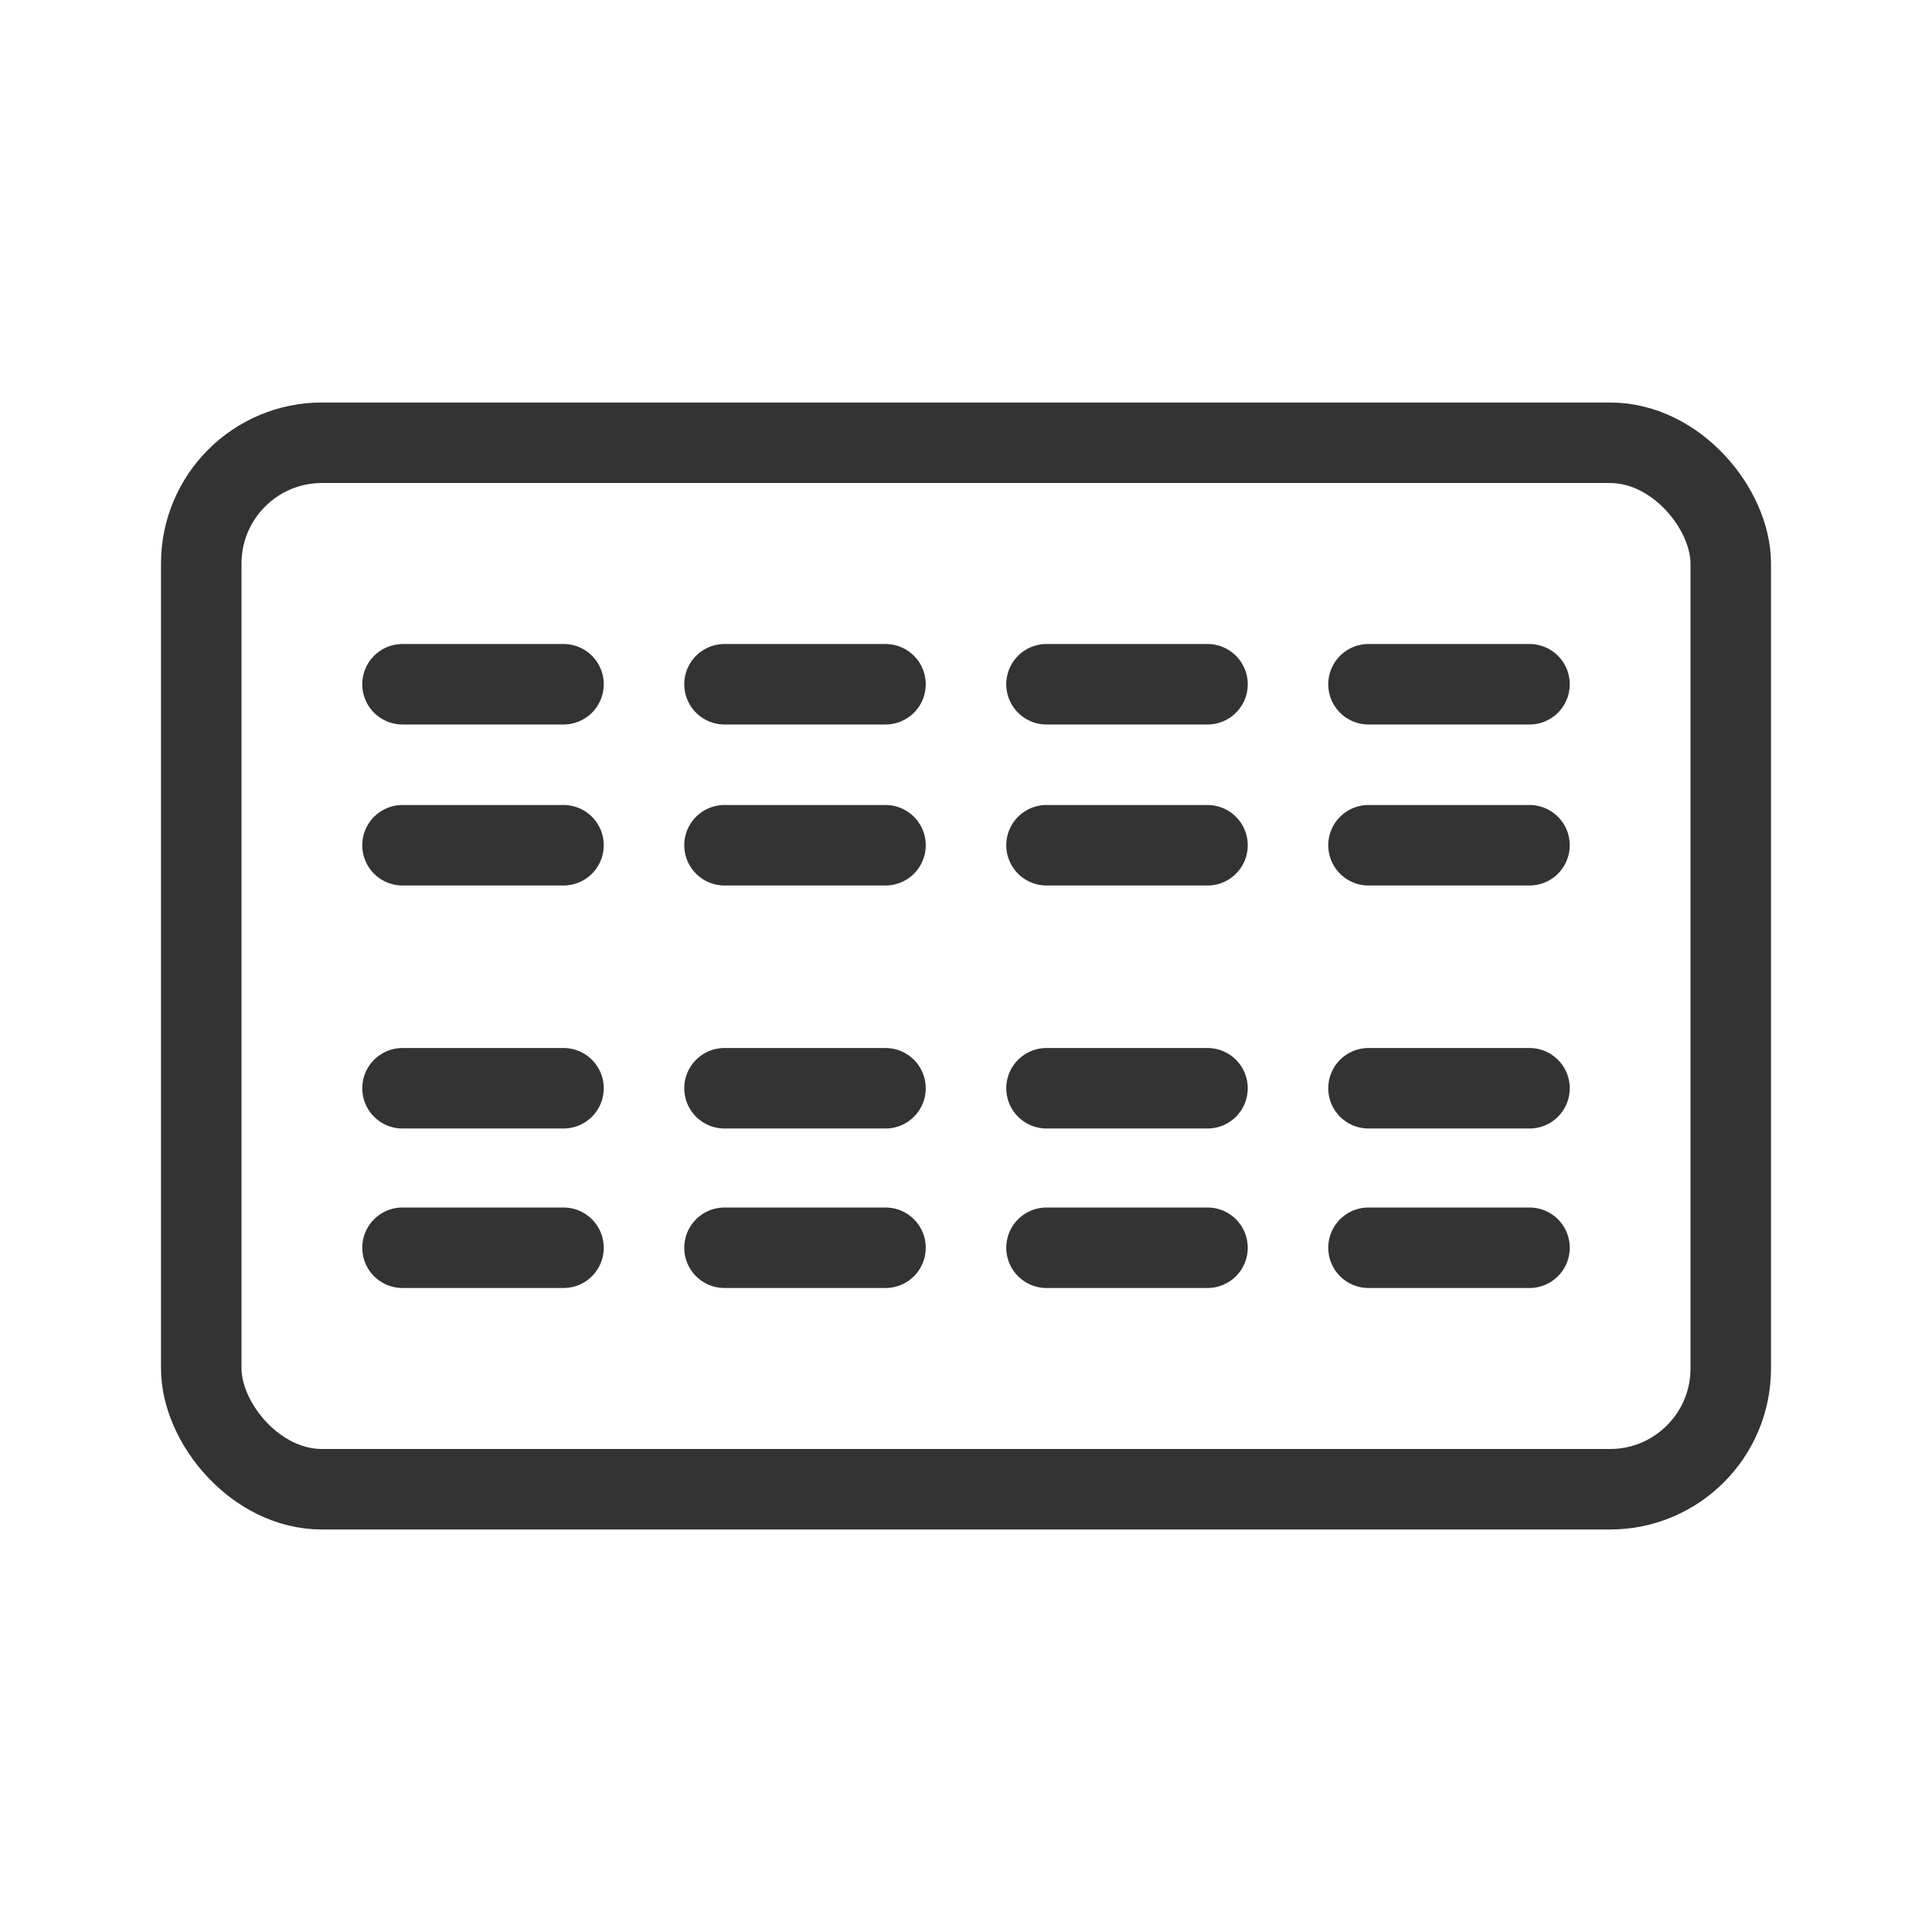 <svg id="dcfaabff-96e3-436f-8e86-9ad7a5ebe87c" data-name="Ebene 5" xmlns="http://www.w3.org/2000/svg" width="192" height="192" viewBox="0 0 192 192"><title>network-patch-panel</title><line x1="56" y1="108.15" x2="40" y2="108.15" fill="none" stroke="#333" stroke-linecap="round" stroke-linejoin="round" stroke-width="8"/><line x1="56" y1="124" x2="40" y2="124" fill="none" stroke="#333" stroke-linecap="round" stroke-linejoin="round" stroke-width="8"/><line x1="56" y1="68" x2="40" y2="68" fill="none" stroke="#333" stroke-linecap="round" stroke-linejoin="round" stroke-width="8"/><line x1="56" y1="84" x2="40" y2="84" fill="none" stroke="#333" stroke-linecap="round" stroke-linejoin="round" stroke-width="8"/><line x1="88" y1="108.15" x2="72" y2="108.15" fill="none" stroke="#333" stroke-linecap="round" stroke-linejoin="round" stroke-width="8"/><line x1="88" y1="124" x2="72" y2="124" fill="none" stroke="#333" stroke-linecap="round" stroke-linejoin="round" stroke-width="8"/><line x1="88" y1="68" x2="72" y2="68" fill="none" stroke="#333" stroke-linecap="round" stroke-linejoin="round" stroke-width="8"/><line x1="88" y1="84" x2="72" y2="84" fill="none" stroke="#333" stroke-linecap="round" stroke-linejoin="round" stroke-width="8"/><line x1="120" y1="108.15" x2="104" y2="108.15" fill="none" stroke="#333" stroke-linecap="round" stroke-linejoin="round" stroke-width="8"/><line x1="120" y1="124" x2="104" y2="124" fill="none" stroke="#333" stroke-linecap="round" stroke-linejoin="round" stroke-width="8"/><line x1="120" y1="68" x2="104" y2="68" fill="none" stroke="#333" stroke-linecap="round" stroke-linejoin="round" stroke-width="8"/><line x1="120" y1="84" x2="104" y2="84" fill="none" stroke="#333" stroke-linecap="round" stroke-linejoin="round" stroke-width="8"/><line x1="152" y1="108.15" x2="136" y2="108.15" fill="none" stroke="#333" stroke-linecap="round" stroke-linejoin="round" stroke-width="8"/><line x1="152" y1="124" x2="136" y2="124" fill="none" stroke="#333" stroke-linecap="round" stroke-linejoin="round" stroke-width="8"/><line x1="152" y1="68" x2="136" y2="68" fill="none" stroke="#333" stroke-linecap="round" stroke-linejoin="round" stroke-width="8"/><line x1="152" y1="84" x2="136" y2="84" fill="none" stroke="#333" stroke-linecap="round" stroke-linejoin="round" stroke-width="8"/><rect x="20" y="44" width="152" height="104" rx="12" ry="12" fill="none" stroke="#333" stroke-linecap="round" stroke-linejoin="round" stroke-width="8"/><rect width="192" height="192" fill="none"/></svg>